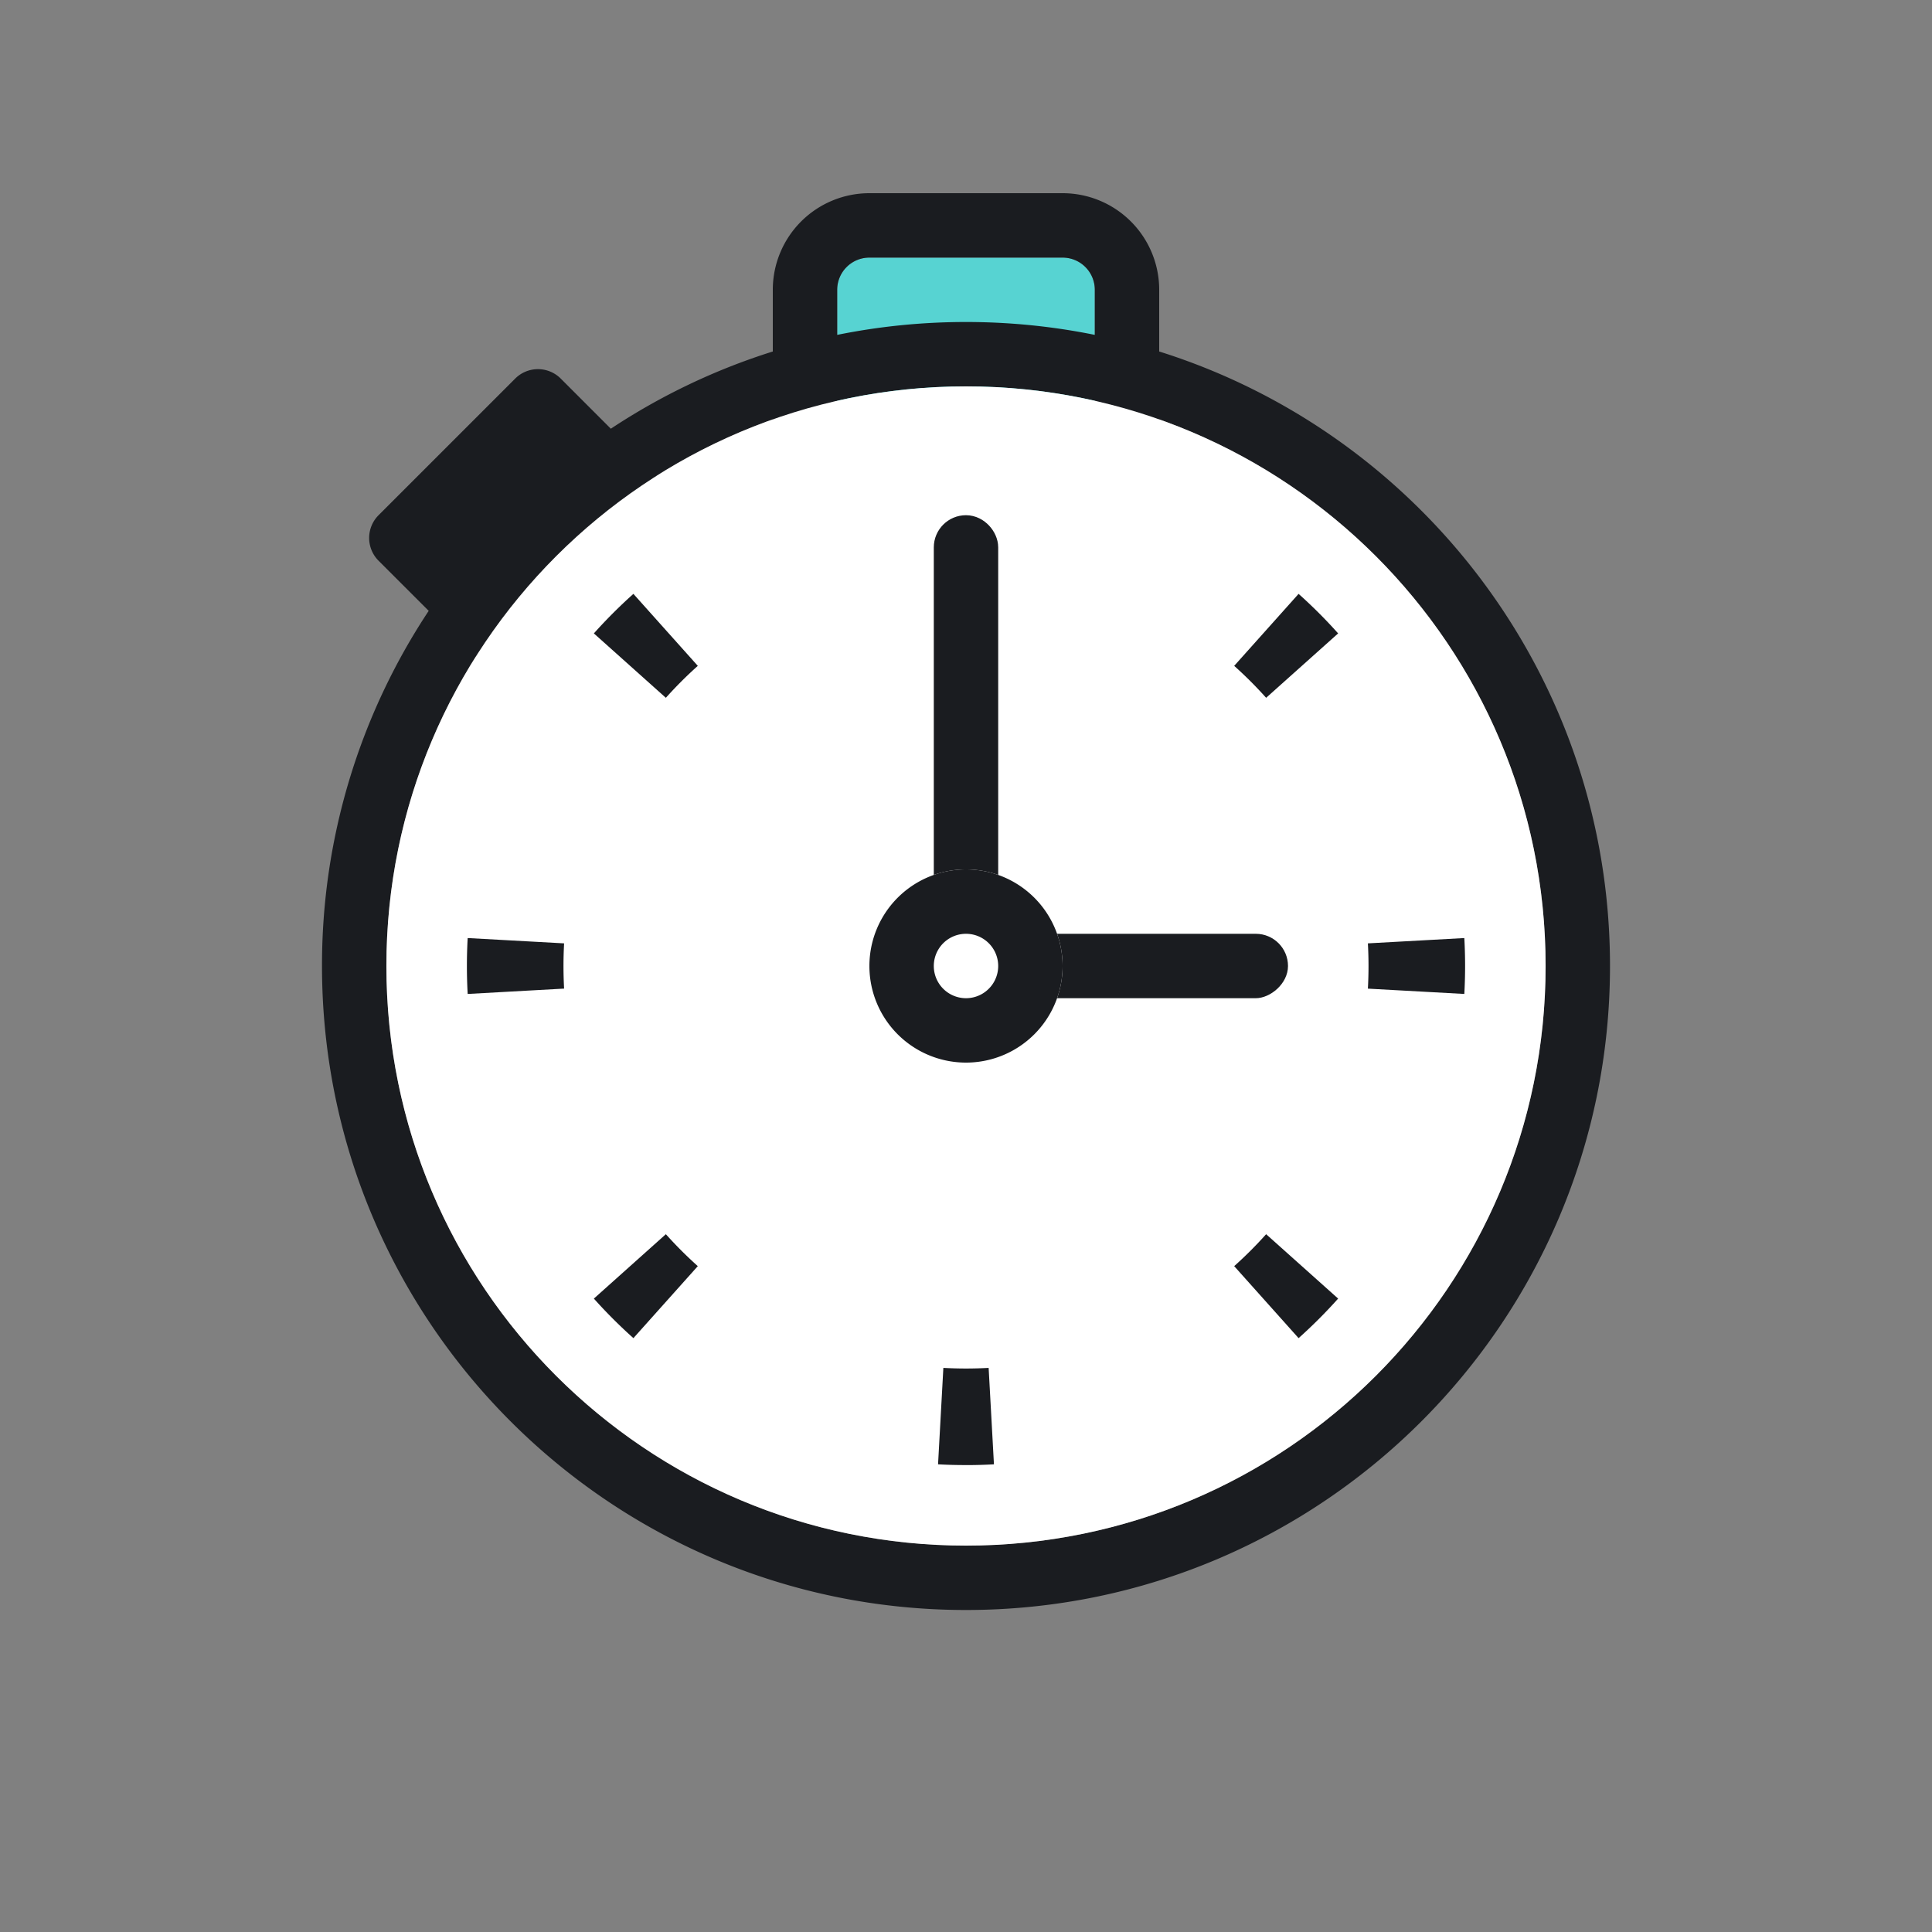 <svg width="60" height="60" fill="none" xmlns="http://www.w3.org/2000/svg">
  <rect width="100%" height="100%" fill="#808080" stroke="none"/>
  <path d="M26 9a1 1 0 011-1h6a1 1 0 011 1v4a1 1 0 01-1 1h-6a1 1 0 01-1-1V9z" fill="#57D3D2"/>
  <path fill-rule="evenodd" clip-rule="evenodd" d="M27 6h6a3 3 0 013 3v1.916C44.114 13.464 50 21.045 50 30c0 11.046-8.954 20-20 20s-20-8.954-20-20a19.91 19.91 0 013.314-11.03l-1.557-1.556a1 1 0 010-1.414L16 11.757a1 1 0 011.414 0l1.556 1.557A19.914 19.914 0 0124 10.916V9a3 3 0 013-3zM14.776 20.392a1 1 0 001.224-.15L20.243 16a1 1 0 00.149-1.224A17.927 17.927 0 0124 13.024 3 3 0 0027 16h6a3 3 0 003-2.976C42.99 15.495 48 22.163 48 30c0 9.941-8.059 18-18 18s-18-8.059-18-18c0-3.533 1.018-6.828 2.776-9.608zM34 9v1.4c-1.292-.262-2.63-.4-4-.4s-2.708.138-4 .4V9a1 1 0 011-1h6a1 1 0 011 1zm-4 3a18.06 18.06 0 00-4 .446V13a1 1 0 001 1h6a1 1 0 001-1v-.554A18.06 18.06 0 0030 12z" fill="#1A1C20"/>
  <path d="M48 30c0 9.941-8.059 18-18 18s-18-8.059-18-18 8.059-18 18-18 18 8.059 18 18z" fill="#fff"/>
  <path fill-rule="evenodd" clip-rule="evenodd" d="M18.443 19.671a15.58 15.58 0 011.228-1.228l2 2.236c-.349.312-.68.643-.992.992l-2.236-2zm21.886-1.228c.432.386.842.796 1.228 1.228l-2.236 2c-.312-.349-.643-.68-.992-.992l2-2.236zM14.5 30c0-.291.008-.58.024-.868l2.995.165a12.678 12.678 0 000 1.405l-2.995.166A15.722 15.722 0 0114.5 30zm30.976-.868a15.722 15.722 0 010 1.736l-2.995-.165a12.678 12.678 0 000-1.406l2.995-.165zM19.671 41.557a15.58 15.58 0 01-1.228-1.228l2.236-2c.312.349.643.68.992.992l-2 2.236zm21.886-1.228a15.58 15.58 0 01-1.228 1.228l-2-2.236c.349-.312.68-.643.992-.992l2.236 2zM30 45.499c-.291 0-.58-.007-.868-.023l.165-2.995a12.678 12.678 0 001.406 0l.165 2.995A15.61 15.61 0 0130 45.5z" fill="#1A1C20"/>
  <rect x="29.5" y="16.5" width="1" height="14" rx=".5" fill="#fff" stroke="#1A1C20"/>
  <rect x="40" y="29" width="2" height="11" rx="1" transform="rotate(90 40 29)" fill="#1A1C20"/>
  <path d="M27 30a3 3 0 106 0 3 3 0 00-6 0z" fill="#fff"/>
  <path fill-rule="evenodd" clip-rule="evenodd" d="M30 31a1 1 0 110-2 1 1 0 010 2zm0 2a3 3 0 110-6 3 3 0 010 6z" fill="#1A1C20"/>
</svg>

